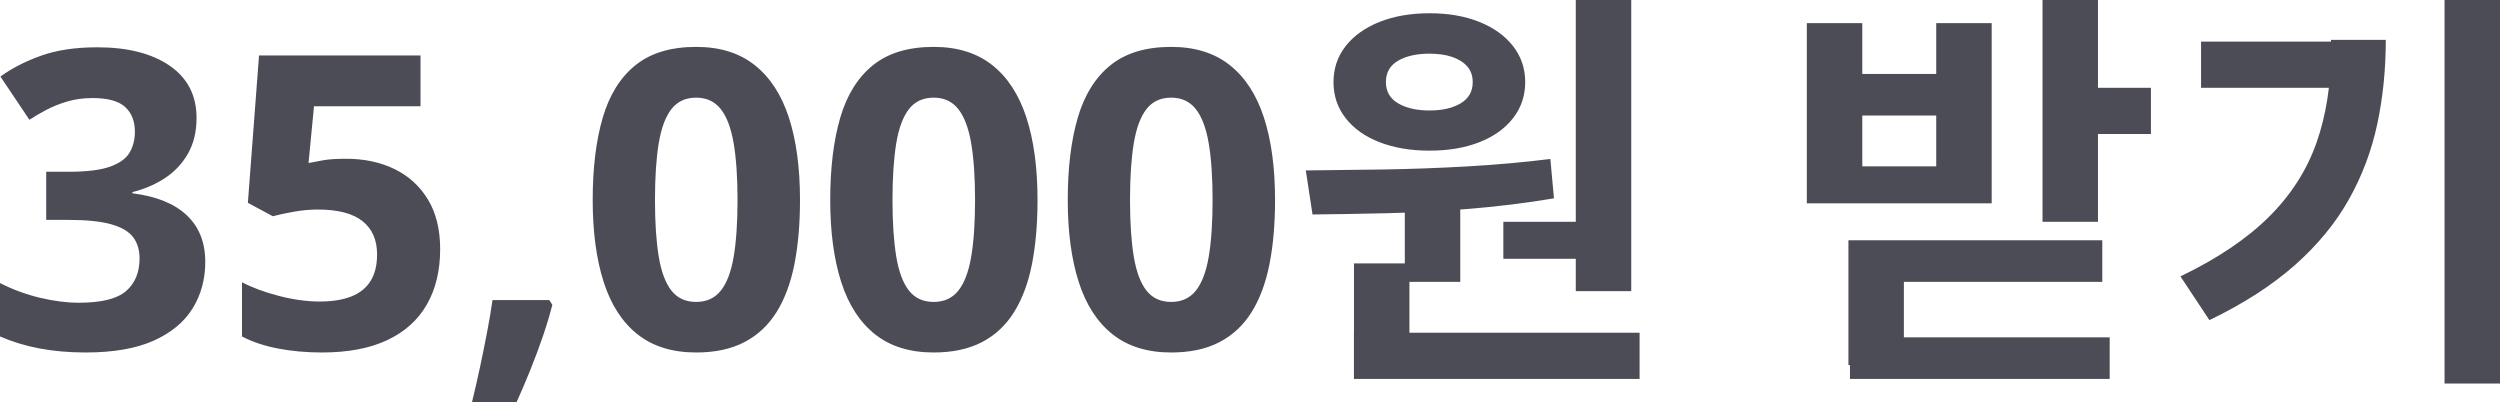 ﻿<?xml version="1.0" encoding="utf-8"?>
<svg version="1.1" xmlns:xlink="http://www.w3.org/1999/xlink" width="541px" height="87px" xmlns="http://www.w3.org/2000/svg">
  <g transform="matrix(1 0 0 1 -107 -227 )">
    <path d="M 36.74 14.233  C 40.603 16.899  42.534 20.663  42.534 25.526  C 42.534 28.485  41.919 31.048  40.69 33.216  C 39.461 35.383  37.801 37.156  35.708 38.532  C 33.616 39.909  31.267 40.92  28.663 41.565  C 28.663 41.565  28.663 41.828  28.663 41.828  C 33.813 42.473  37.727 44.054  40.405 46.574  C 43.082 49.093  44.421 52.462  44.421 56.68  C 44.421 60.43  43.507 63.784  41.678 66.743  C 39.849 69.702  37.032 72.031  33.228 73.73  C 29.424 75.429  24.522 76.278  18.524 76.278  C 14.983 76.278  11.683 75.992  8.625 75.421  C 5.567 74.85  2.692 73.979  0 72.807  C 0 72.807  0 61.25  0 61.25  C 2.751 62.656  5.633 63.718  8.647 64.436  C 11.661 65.154  14.471 65.512  17.075 65.512  C 21.933 65.512  25.334 64.67  27.28 62.986  C 29.227 61.302  30.2 58.936  30.2 55.889  C 30.2 54.102  29.746 52.594  28.839 51.363  C 27.932 50.133  26.359 49.196  24.12 48.551  C 21.881 47.907  18.758 47.584  14.749 47.584  C 14.749 47.584  10 47.584  10 47.584  L 10 37.17  C 10 37.17  14.836 37.17  14.836 37.17  C 18.787 37.17  21.794 36.797  23.857 36.05  C 25.92 35.303  27.324 34.277  28.071 32.974  C 28.817 31.67  29.19 30.184  29.19 28.514  C 29.19 26.229  28.488 24.442  27.083 23.153  C 25.678 21.864  23.337 21.22  20.06 21.22  C 18.011 21.22  16.146 21.476  14.463 21.988  C 12.781 22.501  11.266 23.116  9.92 23.834  C 8.574 24.552  7.389 25.247  6.365 25.921  C 6.365 25.921  0.088 16.562  0.088 16.562  C 2.604 14.746  5.553 13.237  8.933 12.036  C 12.312 10.835  16.343 10.234  21.025 10.234  C 27.639 10.234  32.877 11.567  36.74 14.233  Z M 70.012 34.666  C 71.182 34.461  72.821 34.358  74.928 34.358  C 78.849 34.358  82.339 35.105  85.397 36.599  C 88.455 38.093  90.862 40.29  92.618 43.19  C 94.373 46.09  95.251 49.664  95.251 53.912  C 95.251 58.541  94.293 62.532  92.376 65.886  C 90.46 69.24  87.606 71.811  83.817 73.598  C 80.027 75.385  75.308 76.278  69.661 76.278  C 66.295 76.278  63.128 75.992  60.158 75.421  C 57.187 74.85  54.59 73.979  52.366 72.807  C 52.366 72.807  52.366 61.075  52.366 61.075  C 54.59 62.246  57.26 63.235  60.377 64.04  C 63.493 64.846  66.427 65.249  69.178 65.249  C 71.87 65.249  74.138 64.89  75.981 64.172  C 77.825 63.455  79.223 62.342  80.174 60.833  C 81.124 59.324  81.6 57.398  81.6 55.054  C 81.6 51.92  80.546 49.518  78.439 47.848  C 76.333 46.178  73.099 45.343  68.739 45.343  C 67.071 45.343  65.337 45.504  63.537 45.827  C 61.738 46.149  60.238 46.471  59.038 46.793  C 59.038 46.793  53.639 43.893  53.639 43.893  L 56.053 12  L 91 12  L 91 23  L 67.949 23  C 67.949 23  66.764 35.281  66.764 35.281  C 67.759 35.076  68.841 34.871  70.012 34.666  Z M 106.576 64.941  C 106.576 64.941  118.866 64.941  118.866 64.941  C 118.866 64.941  119.525 65.952  119.525 65.952  C 118.998 68.061  118.318 70.331  117.484 72.763  C 116.65 75.194  115.743 77.626  114.762 80.057  C 113.782 82.489  112.794 84.803  111.8 87  C 111.8 87  102.143 87  102.143 87  C 102.728 84.627  103.299 82.137  103.855 79.53  C 104.411 76.923  104.93 74.36  105.413 71.84  C 105.896 69.321  106.283 67.021  106.576 64.941  Z M 170.706 25.416  C 172.316 30.352  173.12 36.306  173.12 43.278  C 173.12 48.463  172.718 53.092  171.913 57.164  C 171.108 61.236  169.821 64.692  168.051 67.534  C 166.28 70.375  163.961 72.543  161.093 74.037  C 158.225 75.531  154.743 76.278  150.646 76.278  C 145.496 76.278  141.267 74.967  137.961 72.345  C 134.654 69.724  132.211 65.945  130.63 61.009  C 129.05 56.073  128.26 50.162  128.26 43.278  C 128.26 36.335  128.984 30.396  130.433 25.46  C 131.881 20.524  134.244 16.737  137.522 14.101  C 140.799 11.465  145.174 10.146  150.646 10.146  C 155.767 10.146  159.989 11.457  163.31 14.079  C 166.631 16.701  169.097 20.48  170.706 25.416  Z M 142.548 31.018  C 142.006 34.3  141.736 38.386  141.736 43.278  C 141.736 48.17  142.006 52.25  142.548 55.516  C 143.089 58.782  144.004 61.236  145.291 62.876  C 146.579 64.516  148.364 65.337  150.646 65.337  C 152.899 65.337  154.677 64.524  155.979 62.898  C 157.282 61.272  158.211 58.826  158.767 55.56  C 159.323 52.293  159.601 48.2  159.601 43.278  C 159.601 38.386  159.323 34.3  158.767 31.018  C 158.211 27.738  157.282 25.27  155.979 23.614  C 154.677 21.959  152.899 21.132  150.646 21.132  C 148.364 21.132  146.579 21.959  145.291 23.614  C 144.004 25.27  143.089 27.738  142.548 31.018  Z M 222.107 25.416  C 223.716 30.352  224.521 36.306  224.521 43.278  C 224.521 48.463  224.118 53.092  223.314 57.164  C 222.509 61.236  221.221 64.692  219.451 67.534  C 217.681 70.375  215.362 72.543  212.494 74.037  C 209.626 75.531  206.144 76.278  202.047 76.278  C 196.896 76.278  192.668 74.967  189.361 72.345  C 186.055 69.724  183.611 65.945  182.031 61.009  C 180.451 56.073  179.661 50.162  179.661 43.278  C 179.661 36.335  180.385 30.396  181.833 25.46  C 183.282 20.524  185.645 16.737  188.922 14.101  C 192.2 11.465  196.575 10.146  202.047 10.146  C 207.168 10.146  211.389 11.457  214.71 14.079  C 218.032 16.701  220.497 20.48  222.107 25.416  Z M 193.948 31.018  C 193.407 34.3  193.136 38.386  193.136 43.278  C 193.136 48.17  193.407 52.25  193.948 55.516  C 194.49 58.782  195.404 61.236  196.692 62.876  C 197.979 64.516  199.764 65.337  202.047 65.337  C 204.3 65.337  206.078 64.524  207.38 62.898  C 208.682 61.272  209.611 58.826  210.167 55.56  C 210.723 52.293  211.001 48.2  211.001 43.278  C 211.001 38.386  210.723 34.3  210.167 31.018  C 209.611 27.738  208.682 25.27  207.38 23.614  C 206.078 21.959  204.3 21.132  202.047 21.132  C 199.764 21.132  197.979 21.959  196.692 23.614  C 195.404 25.27  194.49 27.738  193.948 31.018  Z M 273.507 25.416  C 275.117 30.352  275.921 36.306  275.921 43.278  C 275.921 48.463  275.519 53.092  274.714 57.164  C 273.91 61.236  272.622 64.692  270.852 67.534  C 269.081 70.375  266.762 72.543  263.894 74.037  C 261.027 75.531  257.544 76.278  253.447 76.278  C 248.297 76.278  244.069 74.967  240.762 72.345  C 237.455 69.724  235.012 65.945  233.431 61.009  C 231.851 56.073  231.061 50.162  231.061 43.278  C 231.061 36.335  231.785 30.396  233.234 25.46  C 234.682 20.524  237.045 16.737  240.323 14.101  C 243.6 11.465  247.975 10.146  253.447 10.146  C 258.568 10.146  262.79 11.457  266.111 14.079  C 269.432 16.701  271.898 20.48  273.507 25.416  Z M 245.349 31.018  C 244.807 34.3  244.537 38.386  244.537 43.278  C 244.537 48.17  244.807 52.25  245.349 55.516  C 245.89 58.782  246.805 61.236  248.092 62.876  C 249.38 64.516  251.165 65.337  253.447 65.337  C 255.701 65.337  257.478 64.524  258.78 62.898  C 260.083 61.272  261.012 58.826  261.568 55.56  C 262.124 52.293  262.402 48.2  262.402 43.278  C 262.402 38.386  262.124 34.3  261.568 31.018  C 261.012 27.738  260.083 25.27  258.78 23.614  C 257.478 21.959  255.701 21.132  253.447 21.132  C 251.165 21.132  249.38 21.959  248.092 23.614  C 246.805 25.27  245.89 27.738  245.349 31.018  Z M 304 61  L 304 43  L 316 43  L 316 61  L 304 61  Z M 341 63  L 341 0  L 353 0  L 353 63  L 341 63  Z M 292.987 82  L 292.987 72  L 354.809 72  L 354.809 82  L 292.987 82  Z M 293 75  L 293 57  L 305 57  L 305 75  L 293 75  Z M 300.263 46.137  C 294.433 46.272  289.021 46.364  284.027 46.411  C 284.027 46.411  282.576 36.883  282.576 36.883  C 287.643 36.836  293.168 36.767  299.152 36.677  C 305.136 36.587  311.243 36.366  317.473 36.012  C 323.704 35.659  329.712 35.122  335.497 34.402  C 335.497 34.402  336.278 42.919  336.278 42.919  C 330.383 43.913  324.364 44.663  318.221 45.17  C 312.08 45.678  306.093 46  300.263 46.137  Z M 325.323 56  L 325.323 48  L 343.652 48  L 343.652 56  L 325.323 56  Z M 298.531 4.743  C 301.672 3.492  305.277 2.867  309.347 2.867  C 313.429 2.867  317.025 3.492  320.135 4.743  C 323.247 5.993  325.678 7.741  327.429 9.985  C 329.18 12.228  330.056 14.823  330.056 17.771  C 330.056 20.717  329.18 23.316  327.429 25.566  C 325.678 27.817  323.247 29.553  320.135 30.773  C 317.025 31.993  313.429 32.602  309.347 32.602  C 305.277 32.602  301.672 31.993  298.531 30.773  C 295.391 29.553  292.946 27.817  291.193 25.566  C 289.442 23.316  288.567 20.717  288.567 17.771  C 288.567 14.823  289.442 12.228  291.193 9.985  C 292.946 7.741  295.391 5.993  298.531 4.743  Z M 314.241 12.318  C 312.858 11.849  311.227 11.615  309.347 11.615  C 306.549 11.615  304.276 12.126  302.529 13.15  C 300.782 14.174  299.908 15.714  299.908 17.771  C 299.908 19.78  300.782 21.306  302.529 22.346  C 304.276 23.386  306.549 23.906  309.347 23.906  C 312.131 23.906  314.385 23.386  316.109 22.346  C 317.834 21.306  318.696 19.78  318.696 17.771  C 318.696 16.406  318.299 15.273  317.505 14.372  C 316.711 13.471  315.623 12.786  314.241 12.318  Z M 442 48  L 442 0  L 454 0  L 454 48  L 442 48  Z M 451.146 29  L 451.146 19  L 465.462 19  L 465.462 29  L 451.146 29  Z M 391 44  L 391 5  L 403 5  L 403 16  L 419 16  L 419 5  L 431 5  L 431 44  L 391 44  Z M 419 25  L 403 25  L 403 36  L 419 36  L 419 25  Z M 400 79  L 400 52  L 454.937 52  L 454.937 61  L 412 61  L 412 79  L 400 79  Z M 400.332 82  L 400.332 73  L 456.536 73  L 456.536 82  L 400.332 82  Z M 529 83  L 529 0  L 541 0  L 541 83  L 529 83  Z M 504.432 10.793  C 504.432 10.793  504.432 8.628  504.432 8.628  C 504.432 8.628  516.285 8.628  516.285 8.628  C 516.285 15.011  515.67 21.086  514.439 26.854  C 513.208 32.622  511.16 38.06  508.294 43.167  C 505.428 48.274  501.532 53.01  496.607 57.374  C 491.682 61.738  485.519 65.707  478.118 69.281  C 478.118 69.281  471.851 59.812  471.851 59.812  C 479.862 55.952  486.249 51.653  491.011 46.916  C 495.774 42.178  499.201 36.83  501.295 30.873  C 503.386 24.915  504.432 18.222  504.432 10.793  Z M 476.31 19  L 476.31 9  L 510.06 9  L 510.06 19  L 476.31 19  Z " fill-rule="nonzero" fill="#4c4c57" stroke="none" transform="matrix(1 0 0 1 107 227 )" />
  </g>
</svg>